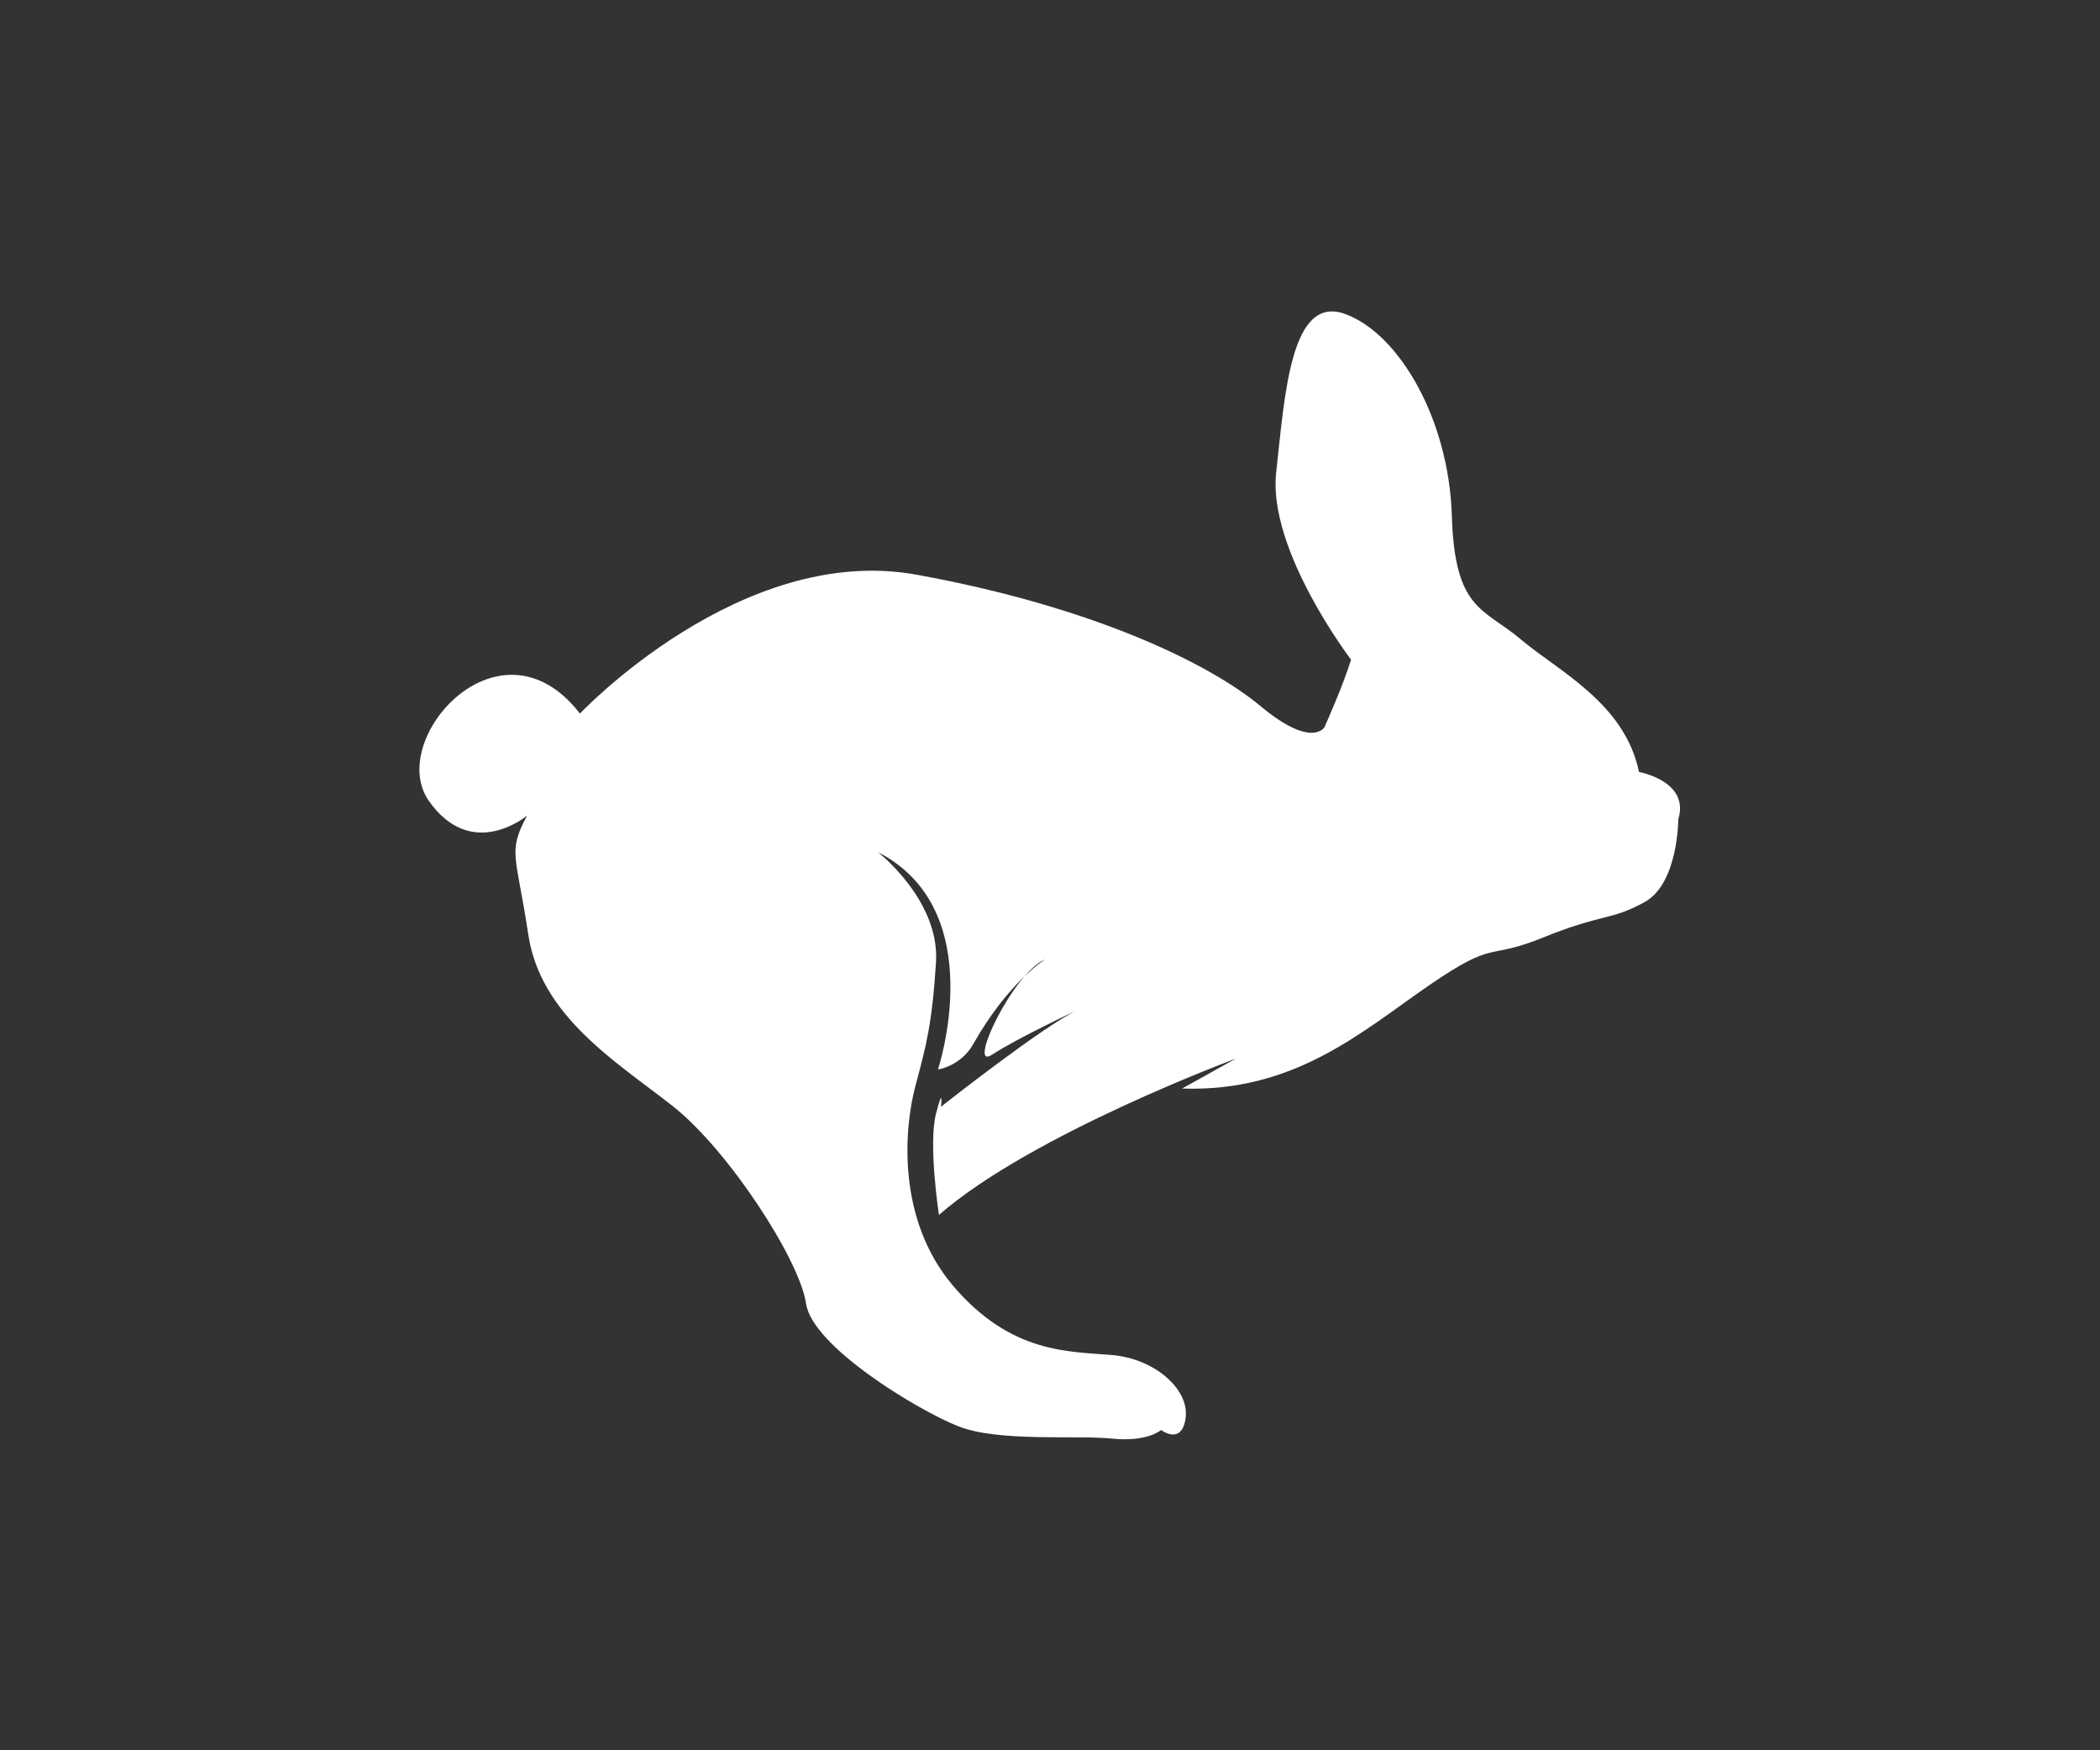 <?xml version="1.0" encoding="UTF-8" standalone="no"?>

<svg
   version="1.1"
   id="svg2"
   xml:space="preserve"
   width="3200"
   height="2666.667"
   viewBox="0 0 3200 2666.667"
   xmlns:inkscape="http://www.inkscape.org/namespaces/inkscape"
   xmlns:sodipodi="http://sodipodi.sourceforge.net/DTD/sodipodi-0.dtd"
   xmlns="http://www.w3.org/2000/svg"
   xmlns:svg="http://www.w3.org/2000/svg"><rect x="0" y="0" width="3200" height="2666.667" fill="#333333" stroke="none"/><defs
     id="defs6" /><sodipodi:namedview
     id="namedview4"
     pagecolor="#ffffff"
     bordercolor="#666666"
     borderopacity="1.0"
     inkscape:pageshadow="2"
     inkscape:pageopacity="0.0"
     inkscape:pagecheckerboard="0" /><g
     id="g8"
     inkscape:groupmode="layer"
     inkscape:label="ink_ext_XXXXXX"
     transform="matrix(1.333,0,0,-1.333,0,2666.667)"><g
       id="g10"
       transform="scale(0.1)"><path
         d="M 24000,20000 H 0 V 0 h 24000 v 20000"
         style="fill:transparent;fill-opacity:1;fill-rule:evenodd;stroke:none"
         id="path12" /><path
         d="m 15444.4,12465.4 c 0,0 -954.6,1250.9 -855.8,2139.7 98.7,888.8 164.5,2041 790,1810.5 625.5,-230.4 1185.1,-1217.9 1218,-2304.3 32.9,-1086.3 362.1,-1053.4 790.1,-1415.5 427.9,-362.1 1185.1,-724.2 1349.7,-1514.3 0,0 583.6,-103.2 448.8,-541.4 0,0 0,-730.39 -382.1,-943.88 -382,-213.49 -494.3,-134.83 -1157.3,-404.51 -662.9,-269.67 -533.4,-16.5 -1301.5,-543.2 -768.1,-526.71 -1536.2,-1228.98 -2831,-1185.09 l 613.6,341.83 c 0,0 -2337.2,-865.2 -3393.4,-1786.58 0,0 -123.6,809.02 -33.7,1157.35 89.9,348.32 56.2,78.65 56.2,78.65 0,0 1179.8,932.62 1573.1,1112.4 0,0 -696.7,-325.85 -988.8,-516.87 -292.2,-191.02 236,932.61 606.8,1089.92 0,0 -422.2,-261.89 -820.3,-966.32 -146.1,-258.44 -404.5,-292.15 -404.5,-292.15 0,0 606.8,1820.29 -685.4,2483.25 0,0 707.9,-550.6 662.9,-1258.49 -44.9,-707.89 -112.4,-955.09 -235.9,-1415.78 -123.6,-460.69 -224.8,-1514.09 435.4,-2286.59 660.1,-772.5 1320.2,-744.41 1811.8,-786.55 491.6,-42.13 884.9,-393.27 842.7,-716.32 -42.1,-323.04 -280.9,-140.45 -280.9,-140.45 0,0 -154.5,-140.45 -561.8,-98.32 -407.3,42.14 -1292.2,-42.13 -1755.7,140.46 -463.5,182.59 -1671.37,912.95 -1741.6,1404.54 -70.22,491.59 -884.86,1755.68 -1530.95,2261.32 -646.09,505.63 -1502.86,1025.31 -1643.32,1952.31 -140.45,926.97 -238.77,941.07 -14.04,1362.37 0,0 -632.05,-533.7 -1123.64,168.6 -491.59,702.3 814.64,2177 1727.59,997.2 0,0 1839.95,1952.3 3848.46,1587.2 2008.5,-365.2 3342.8,-1011.3 3932.7,-1502.9 589.9,-491.6 730.4,-238.8 730.4,-238.8 0,0 213.6,473.9 303.4,770.7"
         style="fill:white;fill-opacity:1;fill-rule:evenodd;stroke:none"
         id="path14" /></g></g></svg>
